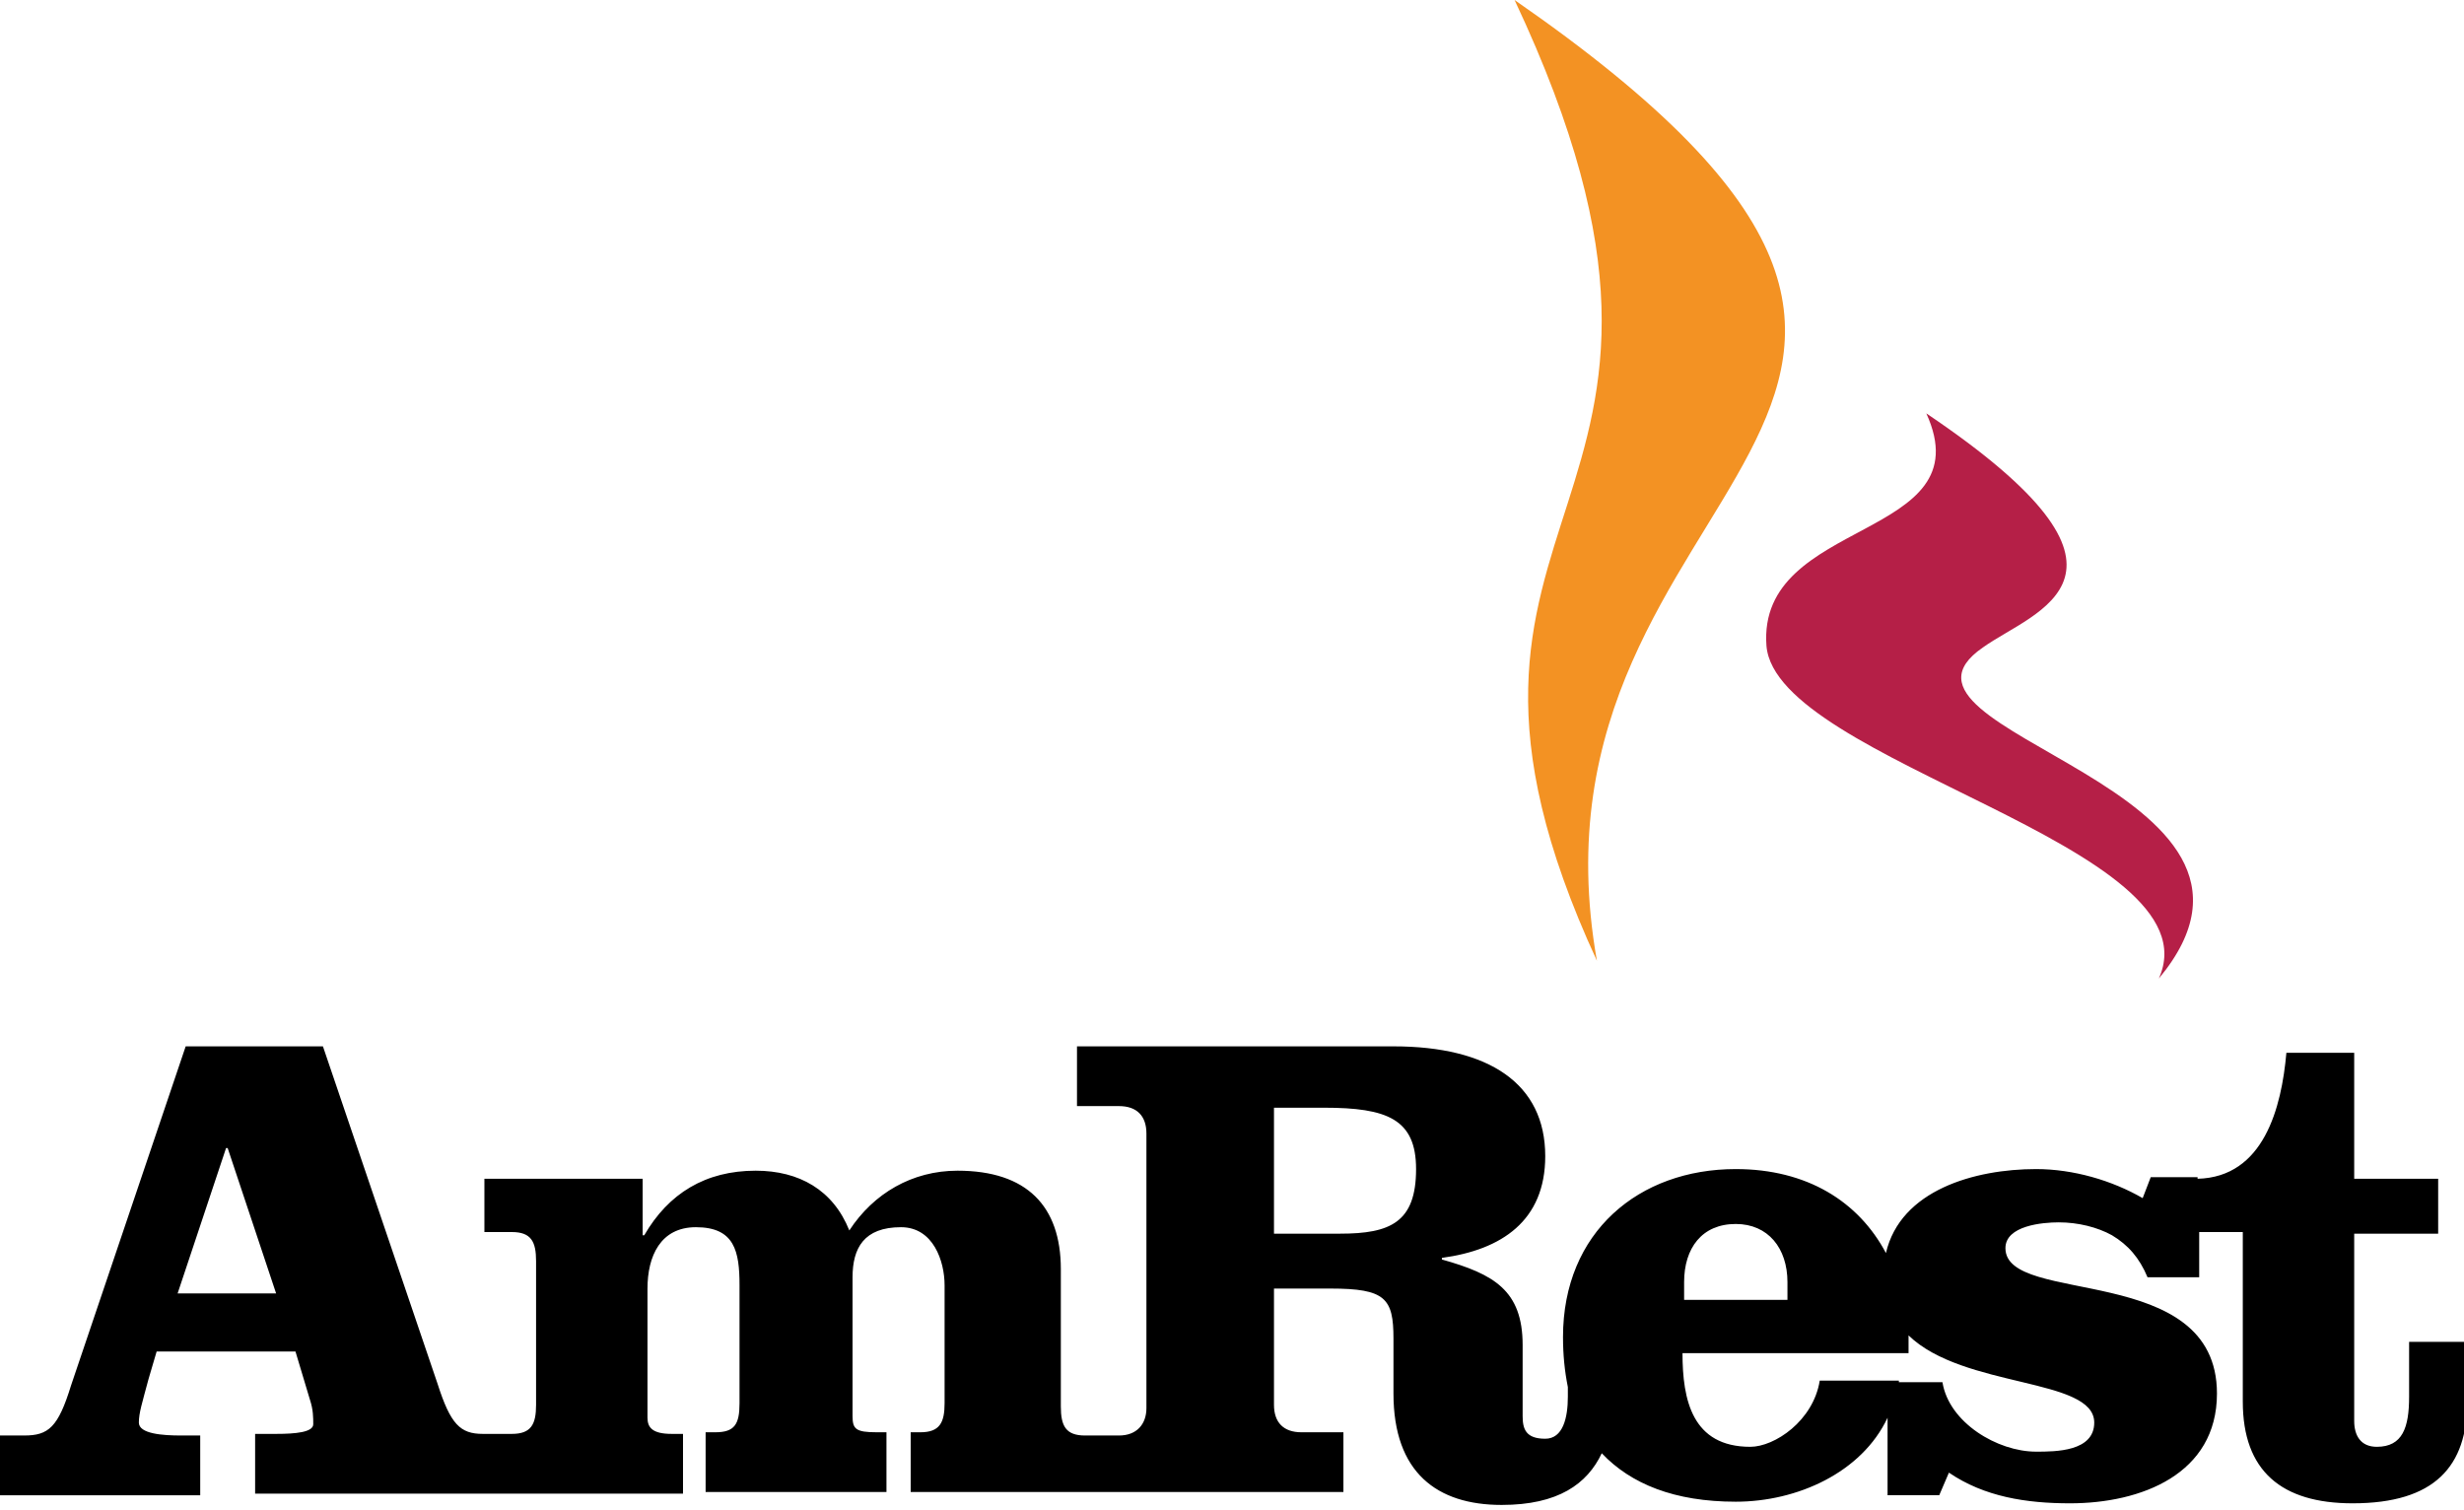 <svg xmlns="http://www.w3.org/2000/svg" viewBox="0 0 152.6 93.5">
    <path d="M133.7 60.6c3.7-8.2-23.7-13.4-24.3-20.6-.6-8 13.5-6.5 9.9-14.4 15 10.1 6.7 12.2 3.5 14.5-7.7 5.3 20.8 8.6 10.9 20.5" fill="#b51f47"/>
    <path d="M129.7 88.1c0 1.8-2.4 1.8-3.6 1.8-2.4 0-5.4-1.8-5.8-4.3h-2.7v-.1h-4.9c-.4 2.5-2.8 4.1-4.3 4.1-3.6 0-4.2-2.9-4.2-5.8h14v-1.1c3.4 3.3 11.5 2.6 11.5 5.4m-25.4-8.7c0-2.1 1.1-3.6 3.2-3.6 2 0 3.2 1.5 3.2 3.6v1.1h-6.4v-1.1zm-21.3-3h-4.1v-7.8H82c3.9 0 5.7.7 5.7 3.8 0 3.3-1.6 4-4.7 4m-72 3.7l3-9h.1l3 9H11zm138.2 3.1v3.3c0 1.9-.4 3.1-2 3.1-1 0-1.4-.7-1.4-1.6V76.4h5.2V73h-5.2v-7.8h-4.2c-.3 3.4-1.4 7.7-5.5 7.8v-.1h-2.9l-.5 1.3c-1.9-1.1-4.3-1.8-6.6-1.8-3.8 0-8.4 1.3-9.3 5.2-1.7-3.2-4.9-5.2-9.3-5.2-6 0-10.7 3.9-10.7 10.4 0 1.1.1 2.1.3 3.1v.6c0 1.3-.3 2.6-1.4 2.6-1.2 0-1.4-.6-1.4-1.4v-4.4c0-3.4-1.8-4.4-5-5.3v-.1c3.7-.5 6.4-2.3 6.4-6.3 0-4.5-3.5-6.8-9.4-6.8H66.7v3.7h2.6c1.1 0 1.7.6 1.7 1.7v17c0 1-.6 1.7-1.7 1.7h-2.1c-1.2 0-1.5-.6-1.5-1.8v-8.5c0-3.9-2.1-6.1-6.4-6.1-2.8 0-5.2 1.4-6.7 3.7-1-2.5-3.1-3.7-5.8-3.7-3.1 0-5.4 1.4-6.9 4h-.1V73H30v3.3h1.7c1.2 0 1.5.6 1.5 1.8V87c0 1.2-.3 1.8-1.5 1.8h-1.8c-1.4 0-2-.6-2.8-3.1L20 64.8h-8.5l-7.1 21c-.8 2.6-1.4 3.1-2.9 3.1H0v3.7h12.4v-3.7h-1.2c-1.1 0-2.6-.1-2.6-.8 0-.6.2-1.2.6-2.7l.5-1.7h8.6l.9 3c.2.6.2 1.1.2 1.5 0 .5-1.1.6-2.3.6h-1.3v3.7h26.5v-3.7h-.7c-1.2 0-1.5-.4-1.5-1v-8c0-2 .8-3.8 3-3.8 2.4 0 2.7 1.5 2.7 3.6v7.3c0 1.3-.3 1.8-1.5 1.8h-.6v3.7h11.2v-3.7h-.6c-1.3 0-1.5-.2-1.5-1v-8.6c0-1.8.7-3.1 3-3.1 2 0 2.7 2.1 2.7 3.6v7.3c0 1.2-.3 1.8-1.5 1.8h-.6v3.7h26.8v-3.7h-2.6c-1.1 0-1.7-.6-1.7-1.7v-7.2h3.5c3.4 0 3.9.6 3.9 3.1v3.4c0 4.9 2.7 6.9 6.7 6.9 3.5 0 5.3-1.3 6.2-3.2 1.8 1.9 4.5 3 8.3 3 3.8 0 7.8-1.8 9.4-5.2v4.8h3.2l.6-1.4c2.2 1.5 4.8 1.9 7.5 1.9 4.4 0 9.1-1.8 9.1-6.8 0-8.2-13.1-5.4-13.1-9 0-1.4 2.3-1.6 3.3-1.6 1.2 0 2.4.3 3.3.8 1 .6 1.7 1.4 2.2 2.6h3.2v-2.8h2.7v10.5c0 4.3 2.4 6.3 6.8 6.3 5.1 0 7.1-2.3 7.1-6.3v-3.7h-3.6z"/>
    <path d="M93.8 0c15.3 32.5-8.2 30.7 5.1 59.5C93.5 29 131.2 25.9 93.8 0" fill="#f39223"/>
</svg>
